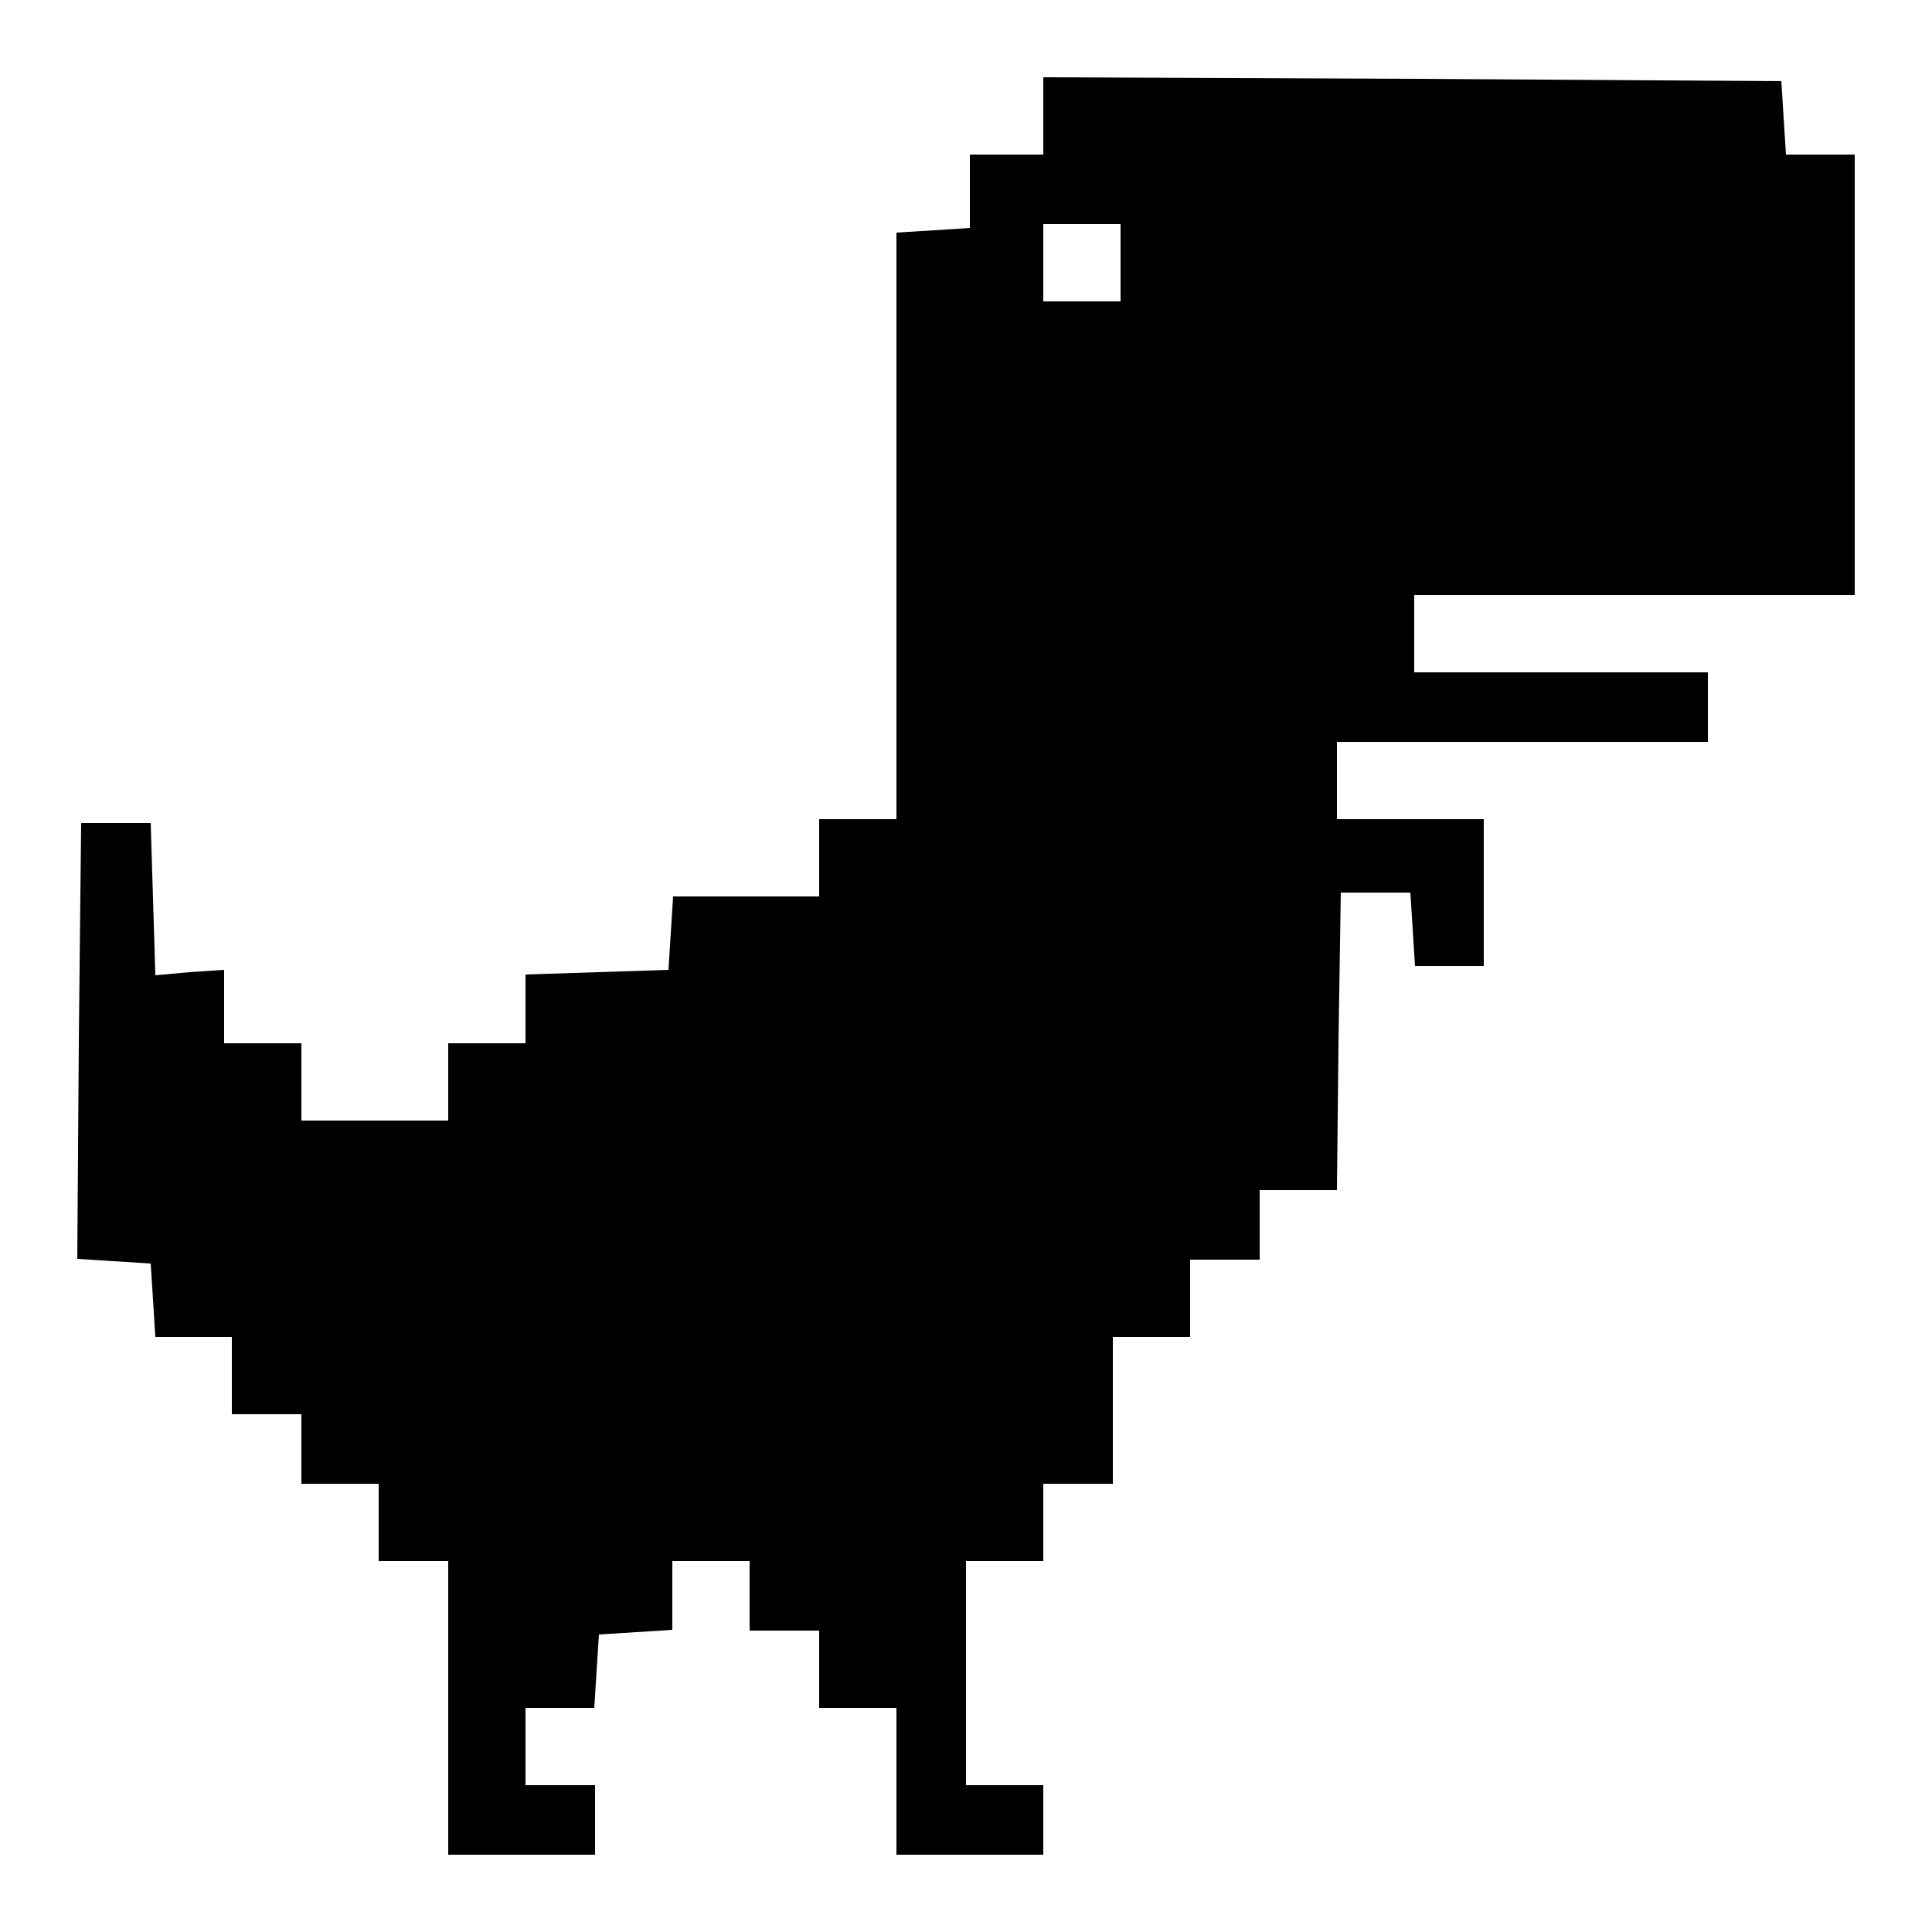 <?xml version="1.0" standalone="no"?>
<!DOCTYPE svg PUBLIC "-//W3C//DTD SVG 20010904//EN"
 "http://www.w3.org/TR/2001/REC-SVG-20010904/DTD/svg10.dtd">
<svg version="1.0" xmlns="http://www.w3.org/2000/svg"
 width="250pt" height="250pt" viewBox="0 0 250 250"
 preserveAspectRatio="xMidYMid meet">

<g transform="translate(0,250) scale(0.1,-0.1)"
fill="#000000" stroke="none">
<path d="M1350 2350 l0 -50 -47 0 -48 0 0 -47 0 -48 -47 -3 -48 -3 0 -380 0
-379 -50 0 -50 0 0 -50 0 -50 -94 0 -95 0 -3 -47 -3 -48 -92 -3 -93 -3 0 -44
0 -45 -50 0 -50 0 0 -50 0 -50 -95 0 -95 0 0 50 0 50 -50 0 -50 0 0 48 0 47
-45 -3 -44 -4 -3 99 -3 98 -45 0 -45 0 -3 -282 -2 -282 47 -3 48 -3 3 -47 3
-48 50 0 49 0 0 -50 0 -50 45 0 45 0 0 -45 0 -45 50 0 50 0 0 -50 0 -50 45 0
45 0 0 -190 0 -190 95 0 95 0 0 45 0 45 -45 0 -45 0 0 50 0 50 44 0 45 0 3 48
3 47 48 3 47 3 0 45 0 44 50 0 50 0 0 -45 0 -45 45 0 45 0 0 -50 0 -50 50 0
50 0 0 -95 0 -95 95 0 95 0 0 45 0 45 -50 0 -50 0 0 145 0 145 50 0 50 0 0 50
0 50 45 0 45 0 0 95 0 95 50 0 50 0 0 50 0 50 45 0 45 0 0 45 0 45 50 0 50 0
2 193 3 192 45 0 45 0 3 -47 3 -48 45 0 44 0 0 95 0 95 -95 0 -95 0 0 50 0 50
240 0 240 0 0 45 0 45 -190 0 -190 0 0 50 0 50 285 0 285 0 0 285 0 285 -44 0
-45 0 -3 48 -3 47 -477 3 -478 2 0 -50z m100 -190 l0 -50 -50 0 -50 0 0 50 0
50 50 0 50 0 0 -50z"/>
</g>
</svg>
